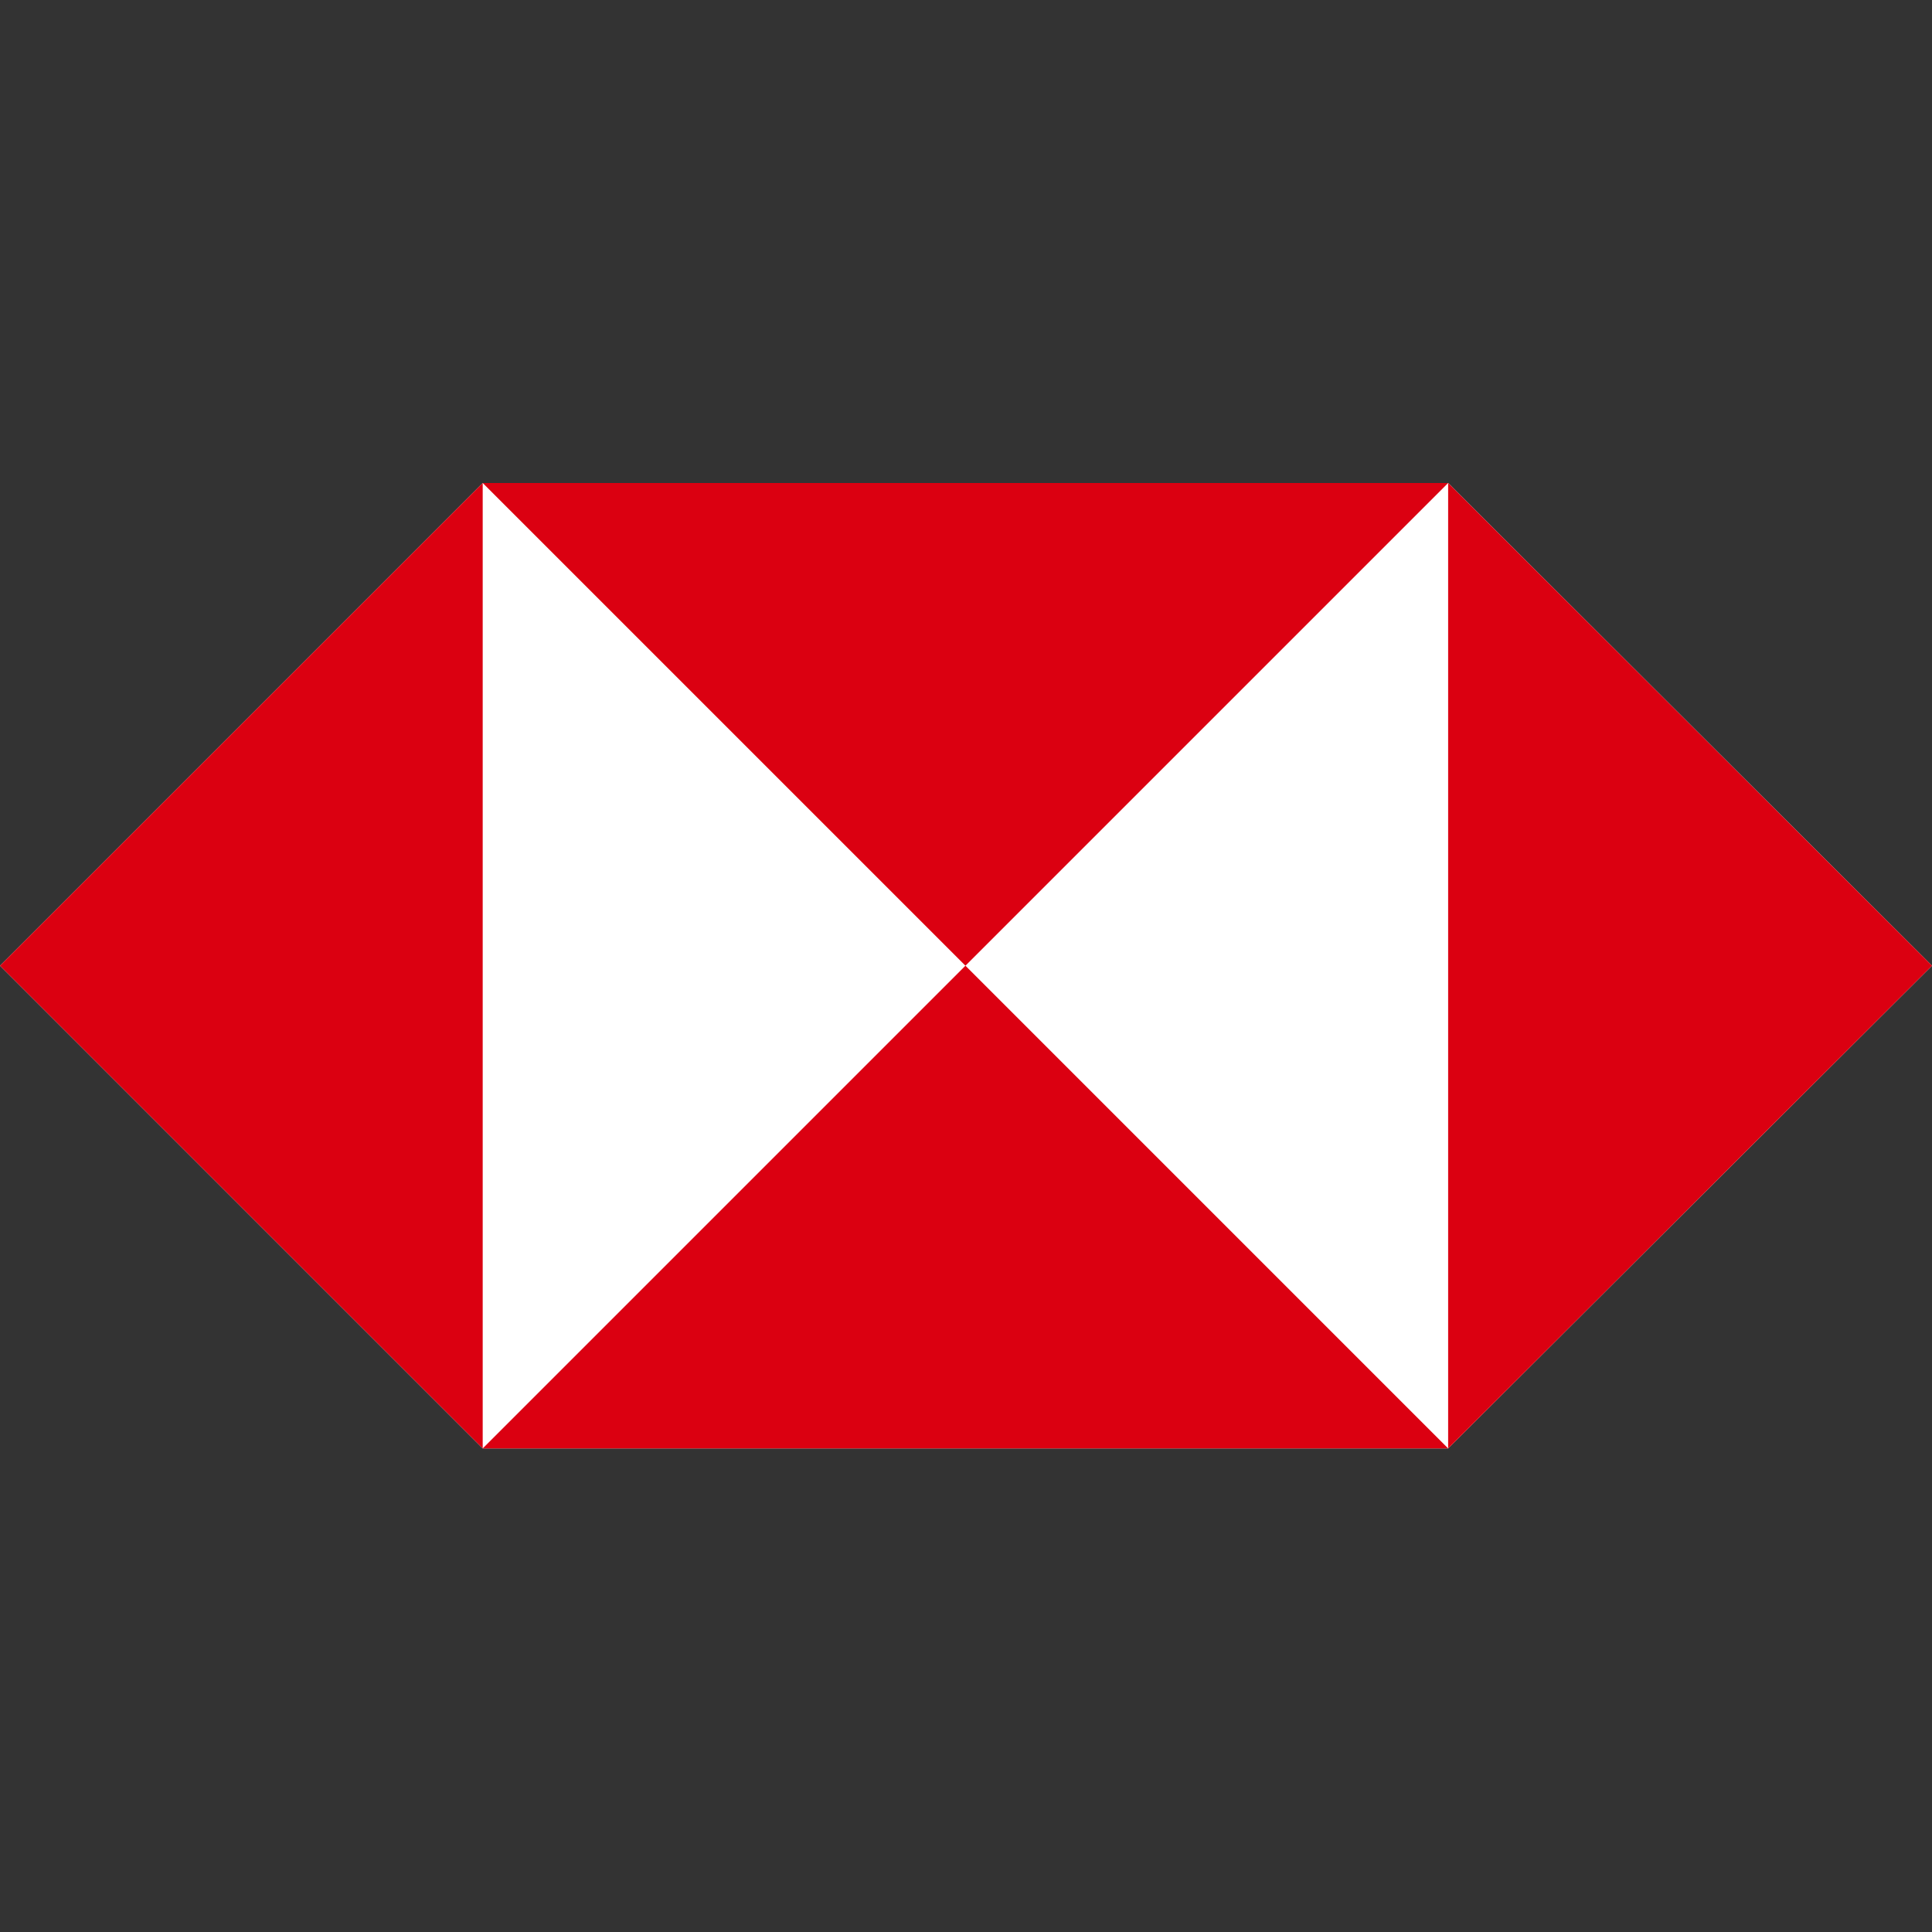 <svg width="72" height="72" viewBox="0 0 72 72" fill="none" xmlns="http://www.w3.org/2000/svg">
<rect x="0" y="0" width="72" height="72" fill="#333333" stroke="none"/>
<g clip-path="url(#clip0_104_1585)">
<path d="M53.968 18H17.989L0 35.989L17.989 53.979H53.968L72 35.989L53.968 18Z" fill="white"/>
<path d="M72 35.989L53.968 18V53.979L72 35.989Z" fill="#DB0011"/>
<path d="M35.979 35.989L53.968 18H17.989L35.979 35.989Z" fill="#DB0011"/>
<path d="M0 35.989L17.989 53.979V18L0 35.989Z" fill="#DB0011"/>
<path d="M35.979 35.989L17.989 53.979H53.968L35.979 35.989Z" fill="#DB0011"/>
</g>
<defs>
<clipPath id="clip0_104_1585">
<rect width="72" height="72" fill="white"/>
</clipPath>
</defs>
</svg>
